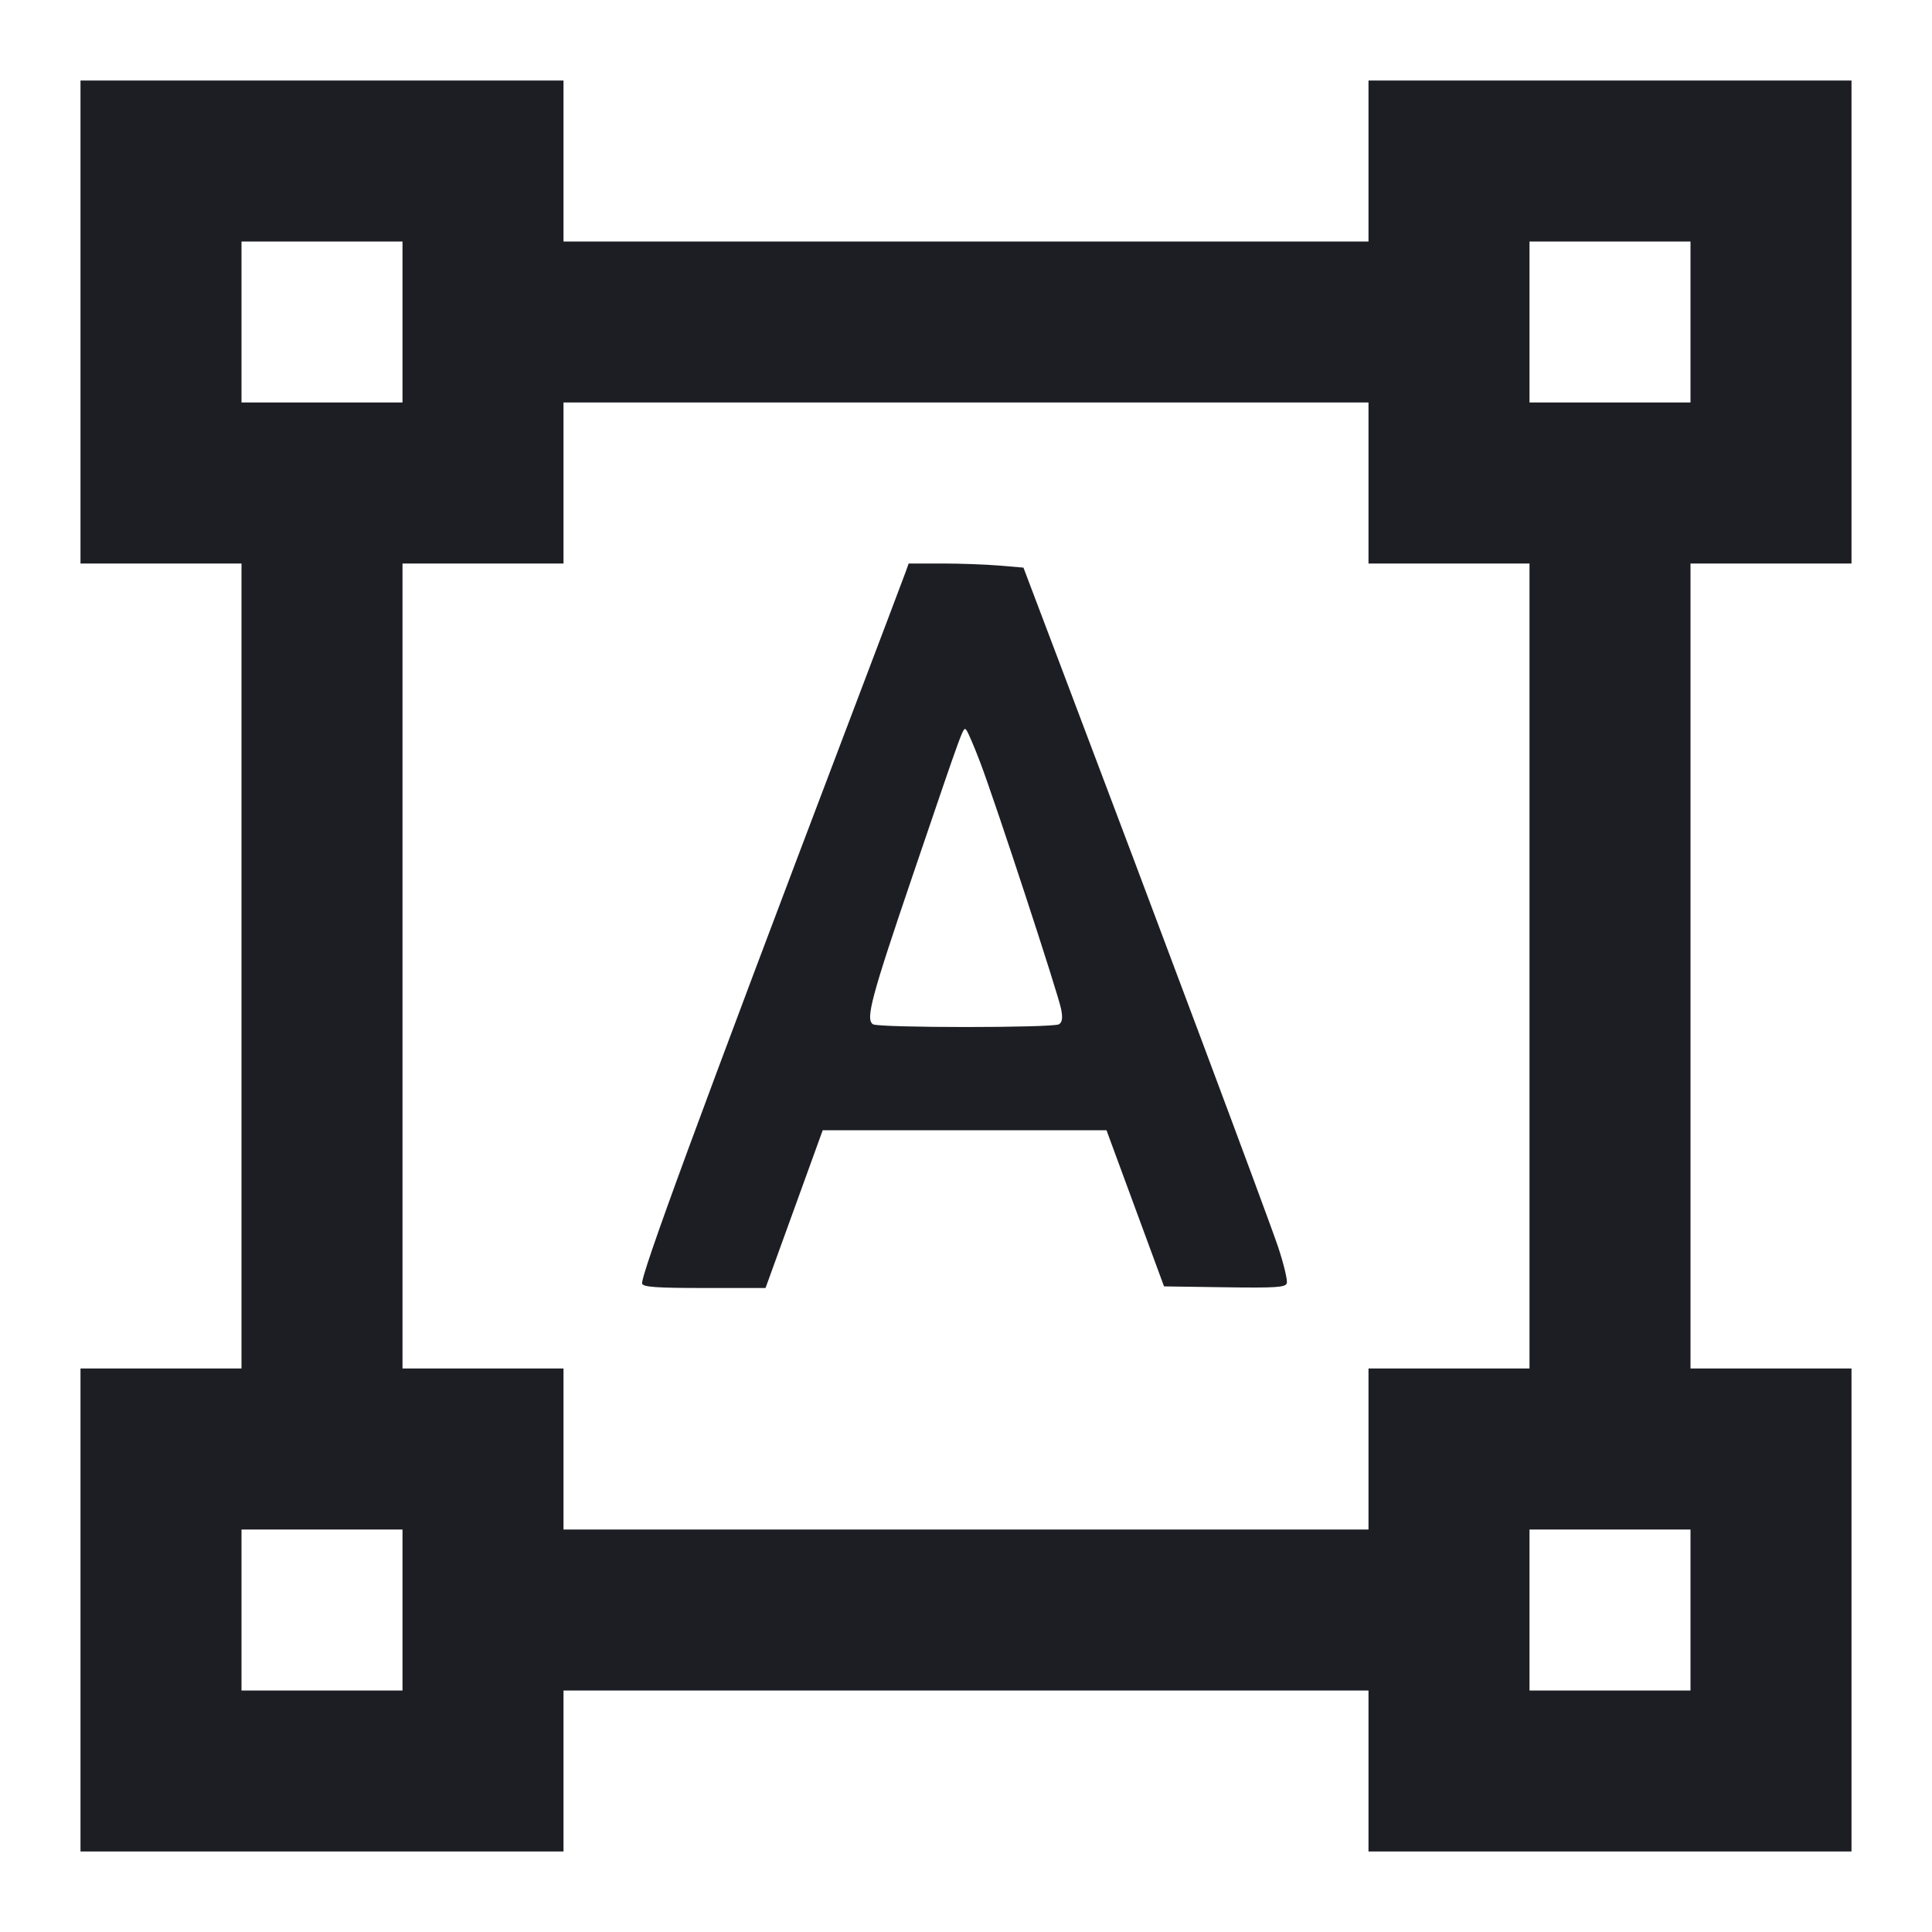 <svg viewBox="0 0 2400 2400" fill="none" xmlns="http://www.w3.org/2000/svg"><path d="M100.000 400.000 L 100.000 700.000 200.000 700.000 L 300.000 700.000 300.000 1200.000 L 300.000 1700.000 200.000 1700.000 L 100.000 1700.000 100.000 2000.000 L 100.000 2300.000 400.000 2300.000 L 700.000 2300.000 700.000 2200.000 L 700.000 2100.000 1200.000 2100.000 L 1700.000 2100.000 1700.000 2200.000 L 1700.000 2300.000 2000.000 2300.000 L 2300.000 2300.000 2300.000 2000.000 L 2300.000 1700.000 2200.000 1700.000 L 2100.000 1700.000 2100.000 1200.000 L 2100.000 700.000 2200.000 700.000 L 2300.000 700.000 2300.000 400.000 L 2300.000 100.000 2000.000 100.000 L 1700.000 100.000 1700.000 200.000 L 1700.000 300.000 1200.000 300.000 L 700.000 300.000 700.000 200.000 L 700.000 100.000 400.000 100.000 L 100.000 100.000 100.000 400.000 M500.000 400.000 L 500.000 500.000 400.000 500.000 L 300.000 500.000 300.000 400.000 L 300.000 300.000 400.000 300.000 L 500.000 300.000 500.000 400.000 M2100.000 400.000 L 2100.000 500.000 2000.000 500.000 L 1900.000 500.000 1900.000 400.000 L 1900.000 300.000 2000.000 300.000 L 2100.000 300.000 2100.000 400.000 M1700.000 600.000 L 1700.000 700.000 1800.000 700.000 L 1900.000 700.000 1900.000 1200.000 L 1900.000 1700.000 1800.000 1700.000 L 1700.000 1700.000 1700.000 1800.000 L 1700.000 1900.000 1200.000 1900.000 L 700.000 1900.000 700.000 1800.000 L 700.000 1700.000 600.000 1700.000 L 500.000 1700.000 500.000 1200.000 L 500.000 700.000 600.000 700.000 L 700.000 700.000 700.000 600.000 L 700.000 500.000 1200.000 500.000 L 1700.000 500.000 1700.000 600.000 M1124.830 711.000 C 1122.657 717.050,1090.810 801.200,1054.060 898.000 C 868.108 1387.801,794.786 1587.067,797.709 1594.685 C 799.306 1598.846,816.169 1600.000,875.358 1600.000 L 950.968 1600.000 986.484 1502.013 L 1022.000 1404.026 1198.256 1404.013 L 1374.512 1404.000 1410.256 1501.000 L 1446.000 1598.000 1521.092 1599.089 C 1584.571 1600.009,1596.536 1599.257,1598.467 1594.225 C 1599.723 1590.952,1594.902 1570.662,1587.753 1549.137 C 1576.135 1514.157,1437.219 1142.933,1316.233 823.560 L 1271.366 705.120 1241.079 702.560 C 1224.422 701.152,1192.341 700.000,1169.788 700.000 L 1128.783 700.000 1124.830 711.000 M1217.424 946.442 C 1236.323 996.033,1314.699 1234.999,1318.220 1253.768 C 1320.276 1264.726,1319.536 1269.838,1315.527 1272.377 C 1308.316 1276.944,1091.690 1276.948,1084.480 1272.381 C 1074.946 1266.342,1082.134 1239.393,1133.816 1087.415 C 1198.288 897.829,1196.446 902.841,1200.252 906.684 C 1202.058 908.508,1209.785 926.399,1217.424 946.442 M500.000 2000.000 L 500.000 2100.000 400.000 2100.000 L 300.000 2100.000 300.000 2000.000 L 300.000 1900.000 400.000 1900.000 L 500.000 1900.000 500.000 2000.000 M2100.000 2000.000 L 2100.000 2100.000 2000.000 2100.000 L 1900.000 2100.000 1900.000 2000.000 L 1900.000 1900.000 2000.000 1900.000 L 2100.000 1900.000 2100.000 2000.000 " fill="#1D1E23" stroke="none" fill-rule="evenodd"/></svg>